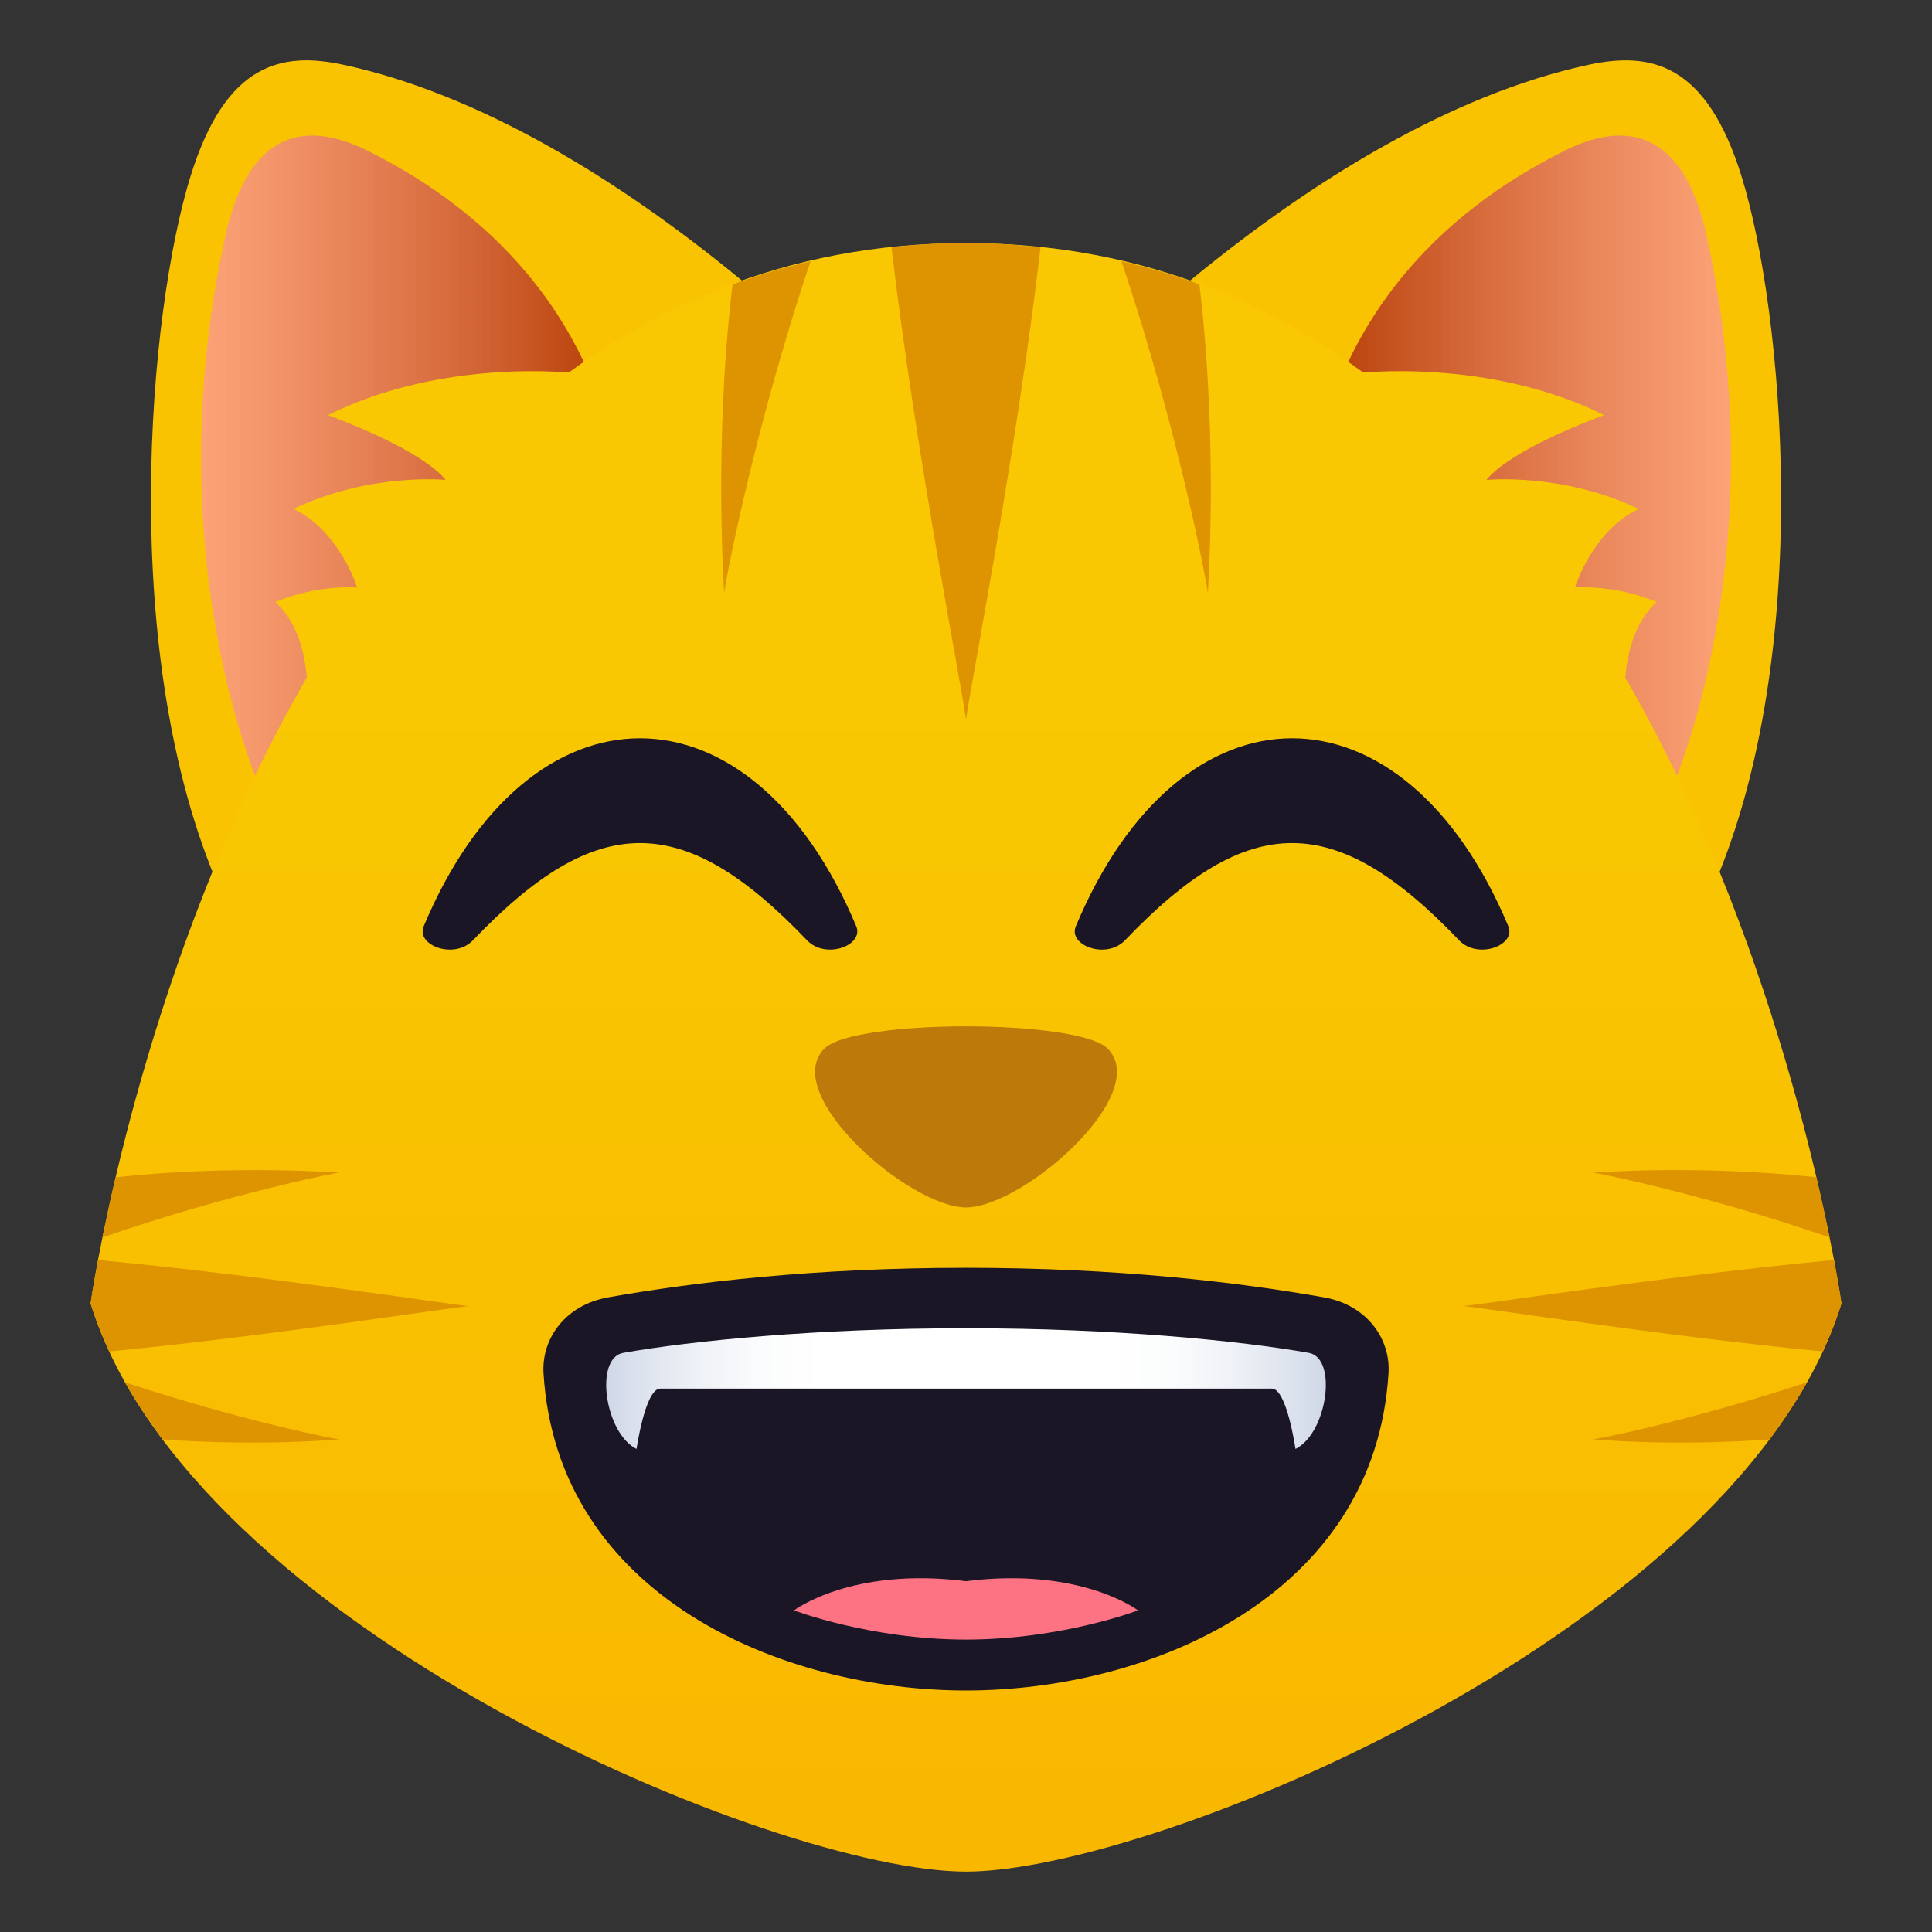 <?xml version="1.0" encoding="utf-8"?>
<!-- Generator: Adobe Illustrator 15.0.0, SVG Export Plug-In . SVG Version: 6.00 Build 0)  -->
<!DOCTYPE svg PUBLIC "-//W3C//DTD SVG 1.1//EN" "http://www.w3.org/Graphics/SVG/1.1/DTD/svg11.dtd">
<svg version="1.1" id="Layer_1" xmlns:x="http://ns.adobe.com/Extensibility/1.0/" xmlns:i="http://ns.adobe.com/AdobeIllustrator/10.0/" xmlns:graph="http://ns.adobe.com/Graphs/1.0/"
	 xmlns="http://www.w3.org/2000/svg" xmlns:xlink="http://www.w3.org/1999/xlink" xmlns:a="http://ns.adobe.com/AdobeSVGViewerExtensions/3.0/"
	 x="0px" y="0px" width="64px" height="64px" viewBox="0 0 64 64" enable-background="new 0 0 64 64" xml:space="preserve">
<rect x="0" y="0" width="64" height="64" fill="#333333" stroke="none"/>
<path fill="#F9C302" d="M57.767,30.854L30.268,18.814"/>
<path fill="#F9C302" d="M57.688,5.83c-1.164-3.74-3.004-4.131-5.076-3.682C43.575,4.1,34.157,13.511,30.268,18.814l26.462,10.628
	C60.134,21.638,59.065,10.254,57.688,5.83z"/>
<path fill="#F9C302" d="M6.236,30.854l27.499-12.039"/>
<path fill="#F9C302" d="M6.314,5.83c1.164-3.74,3.005-4.131,5.077-3.682C20.427,4.1,29.846,13.511,33.735,18.814L7.274,29.442
	C3.869,21.638,4.937,10.254,6.314,5.83z"/>
<linearGradient id="SVGID_1_" gradientUnits="userSpaceOnUse" x1="43.395" y1="15.383" x2="57.341" y2="15.383">
	<stop  offset="0" style="stop-color:#960000;stop-opacity:0.7"/>
	<stop  offset="1" style="stop-color:#FF82EB;stop-opacity:0.5"/>
	<a:midPointStop  offset="0" style="stop-color:#960000;stop-opacity:0.7"/>
	<a:midPointStop  offset="0.5" style="stop-color:#960000;stop-opacity:0.7"/>
	<a:midPointStop  offset="1" style="stop-color:#FF82EB;stop-opacity:0.5"/>
</linearGradient>
<path fill="url(#SVGID_1_)" d="M56.528,7.782c-0.691-3.127-2.373-3.952-4.701-2.789c-8.914,4.447-8.428,12.478-8.428,12.478
	l11.914,8.806C55.313,26.276,58.905,18.53,56.528,7.782z"/>
<linearGradient id="SVGID_2_" gradientUnits="userSpaceOnUse" x1="6.661" y1="15.383" x2="20.606" y2="15.383">
	<stop  offset="0" style="stop-color:#FF82EB;stop-opacity:0.5"/>
	<stop  offset="1" style="stop-color:#960000;stop-opacity:0.7"/>
	<a:midPointStop  offset="0" style="stop-color:#FF82EB;stop-opacity:0.5"/>
	<a:midPointStop  offset="0.5" style="stop-color:#FF82EB;stop-opacity:0.5"/>
	<a:midPointStop  offset="1" style="stop-color:#960000;stop-opacity:0.7"/>
</linearGradient>
<path fill="url(#SVGID_2_)" d="M12.177,4.993C9.848,3.83,8.167,4.655,7.475,7.782C5.097,18.53,8.689,26.276,8.689,26.276
	l11.912-8.806C20.602,17.471,21.088,9.44,12.177,4.993z"/>
<path fill="#F9C302" d="M8.528,32.628L32.63,15.697"/>
<path fill="#F9C302" d="M56.854,31.633L33.741,15.267"/>
<path fill="#F9C302" d="M7.146,31.633l23.112-16.367"/>
<linearGradient id="SVGID_3_" gradientUnits="userSpaceOnUse" x1="112" y1="1256" x2="112" y2="1202.052" gradientTransform="matrix(1 0 0 1 -80 -1194)">
	<stop  offset="0" style="stop-color:#F9B700"/>
	<stop  offset="0.721" style="stop-color:#F9C802"/>
	<a:midPointStop  offset="0" style="stop-color:#F9B700"/>
	<a:midPointStop  offset="0.5" style="stop-color:#F9B700"/>
	<a:midPointStop  offset="0.721" style="stop-color:#F9C802"/>
</linearGradient>
<path fill="url(#SVGID_3_)" d="M32.001,8.052C7.965,8.052,3,43.178,3,43.178C6.322,53.926,25.727,62,32.001,62
	c6.273,0,25.68-8.074,29-18.822C61.001,43.18,56.036,8.052,32.001,8.052z"/>
<path fill="#F9C802" d="M10.866,13.75c3.35,1.26,3.891,2.148,3.891,2.148s-2.504-0.25-5.037,0.96c1.545,0.74,2.11,2.604,2.11,2.604
	s-1.309-0.11-2.708,0.481c1.151,1.047,1.054,2.979,1.054,2.979l8.904-10.559C19.08,12.366,14.732,11.829,10.866,13.75z"/>
<path fill="#F9C802" d="M53.136,13.75c-3.35,1.26-3.891,2.148-3.891,2.148s2.504-0.25,5.039,0.96
	c-1.547,0.74-2.111,2.604-2.111,2.604s1.307-0.11,2.707,0.481c-1.15,1.047-1.053,2.979-1.053,2.979l-8.906-10.559
	C44.921,12.366,49.271,11.829,53.136,13.75z"/>
<path fill="#DE9400" d="M34.47,8.191c-0.803-0.085-1.619-0.14-2.469-0.14c-0.849,0-1.667,0.055-2.469,0.14
	c0.804,6.888,2.387,14.846,2.469,15.663C32.083,23.037,33.667,15.077,34.47,8.191z"/>
<path fill="#DE9400" d="M39.733,9.421c-0.828-0.308-1.691-0.561-2.584-0.767c1.932,5.74,2.908,11.044,2.863,11.03
	C39.993,19.707,40.382,14.888,39.733,9.421z"/>
<path fill="#DE9400" d="M23.988,19.685c-0.047,0.014,0.933-5.292,2.863-11.03c-0.892,0.206-1.756,0.459-2.586,0.767
	C23.62,14.888,24.008,19.706,23.988,19.685z"/>
<path fill="#DE9400" d="M3.616,44.77c5.371-0.52,11.288-1.457,11.922-1.504c-0.646-0.053-6.828-1.014-12.289-1.527
	C3.076,42.648,3,43.18,3,43.18C3.163,43.705,3.38,44.244,3.616,44.77z"/>
<path fill="#DE9400" d="M11.272,38.844c0.02,0.016-3.396-0.279-7.44,0.154c-0.177,0.752-0.319,1.42-0.437,1.992
	C7.606,39.539,11.281,38.809,11.272,38.844z"/>
<path fill="#DE9400" d="M11.272,47.682c0.009,0.037-3.237-0.605-7.133-1.891c0.339,0.627,0.815,1.275,1.244,1.893
	C8.768,47.924,11.288,47.67,11.272,47.682z"/>
<path fill="#DE9400" d="M61.001,43.18c0,0-0.076-0.531-0.248-1.441c-5.461,0.514-11.645,1.475-12.289,1.527
	c0.633,0.047,6.553,0.984,11.922,1.504C60.622,44.244,60.839,43.705,61.001,43.18z"/>
<path fill="#DE9400" d="M60.606,40.99c-0.117-0.572-0.26-1.24-0.438-1.992c-4.043-0.434-7.459-0.139-7.438-0.154
	C52.722,38.809,56.397,39.539,60.606,40.99z"/>
<path fill="#DE9400" d="M58.62,47.684c0.428-0.617,0.902-1.266,1.242-1.893c-3.895,1.285-7.141,1.928-7.131,1.891
	C52.714,47.67,55.235,47.924,58.62,47.684z"/>
<path fill="#BB7A0A" d="M36.708,34.75c-0.943-1.001-8.474-1.001-9.415,0c-1.443,1.527,2.842,5.248,4.708,5.248
	C33.866,39.998,38.153,36.277,36.708,34.75z"/>
<path fill="#1A1626" d="M15.667,31.149c4.102-4.295,6.967-4.295,11.068,0c0.623,0.649,1.895,0.165,1.629-0.465
	c-3.48-8.304-10.847-8.304-14.328,0C13.771,31.314,15.044,31.799,15.667,31.149z"/>
<path fill="#1A1626" d="M37.267,31.149c4.102-4.295,6.967-4.295,11.068,0c0.623,0.649,1.895,0.165,1.631-0.465
	c-3.482-8.304-10.848-8.304-14.328,0C35.372,31.314,36.644,31.799,37.267,31.149z"/>
<path fill="#1A1626" d="M43.858,42.977c-2.832-0.5-6.824-0.979-11.857-0.979c-5.031,0-9.025,0.477-11.856,0.979
	c-1.429,0.254-2.208,1.375-2.14,2.512C18.452,52.869,25.899,56,32.001,56s13.547-3.131,13.996-10.512
	C46.065,44.352,45.286,43.23,43.858,42.977z"/>
<path fill="#FD7383" d="M26.303,53.346c0,0,2.532,0.967,5.698,0.967c3.165,0,5.697-0.967,5.697-0.967s-1.9-1.449-5.696-0.967
	C28.2,51.896,26.303,53.346,26.303,53.346z"/>
<linearGradient id="SVGID_4_" gradientUnits="userSpaceOnUse" x1="20.081" y1="46" x2="43.921" y2="46">
	<stop  offset="0" style="stop-color:#CFD7E6"/>
	<stop  offset="0.037" style="stop-color:#DAE0EC"/>
	<stop  offset="0.126" style="stop-color:#EEF1F6"/>
	<stop  offset="0.215" style="stop-color:#FBFCFD"/>
	<stop  offset="0.3" style="stop-color:#FFFFFF"/>
	<stop  offset="0.7" style="stop-color:#FFFFFF"/>
	<stop  offset="0.785" style="stop-color:#FBFCFD"/>
	<stop  offset="0.874" style="stop-color:#EEF1F6"/>
	<stop  offset="0.963" style="stop-color:#DAE0EC"/>
	<stop  offset="1" style="stop-color:#CFD7E6"/>
	<a:midPointStop  offset="0" style="stop-color:#CFD7E6"/>
	<a:midPointStop  offset="0.3" style="stop-color:#CFD7E6"/>
	<a:midPointStop  offset="0.3" style="stop-color:#FFFFFF"/>
	<a:midPointStop  offset="0.5" style="stop-color:#FFFFFF"/>
	<a:midPointStop  offset="0.7" style="stop-color:#FFFFFF"/>
	<a:midPointStop  offset="0.7" style="stop-color:#FFFFFF"/>
	<a:midPointStop  offset="1" style="stop-color:#CFD7E6"/>
</linearGradient>
<path fill="url(#SVGID_4_)" d="M43.358,44.816C41.095,44.417,36.964,44,32.001,44c-4.964,0-9.095,0.417-11.358,0.816
	c-0.955,0.169-0.617,2.649,0.443,3.184c0,0,0.287-2,0.784-2c2.614,0,10.131,0,10.131,0s7.516,0,10.131,0c0.496,0,0.783,2,0.783,2
	C43.976,47.466,44.313,44.985,43.358,44.816z"/>
</svg>
